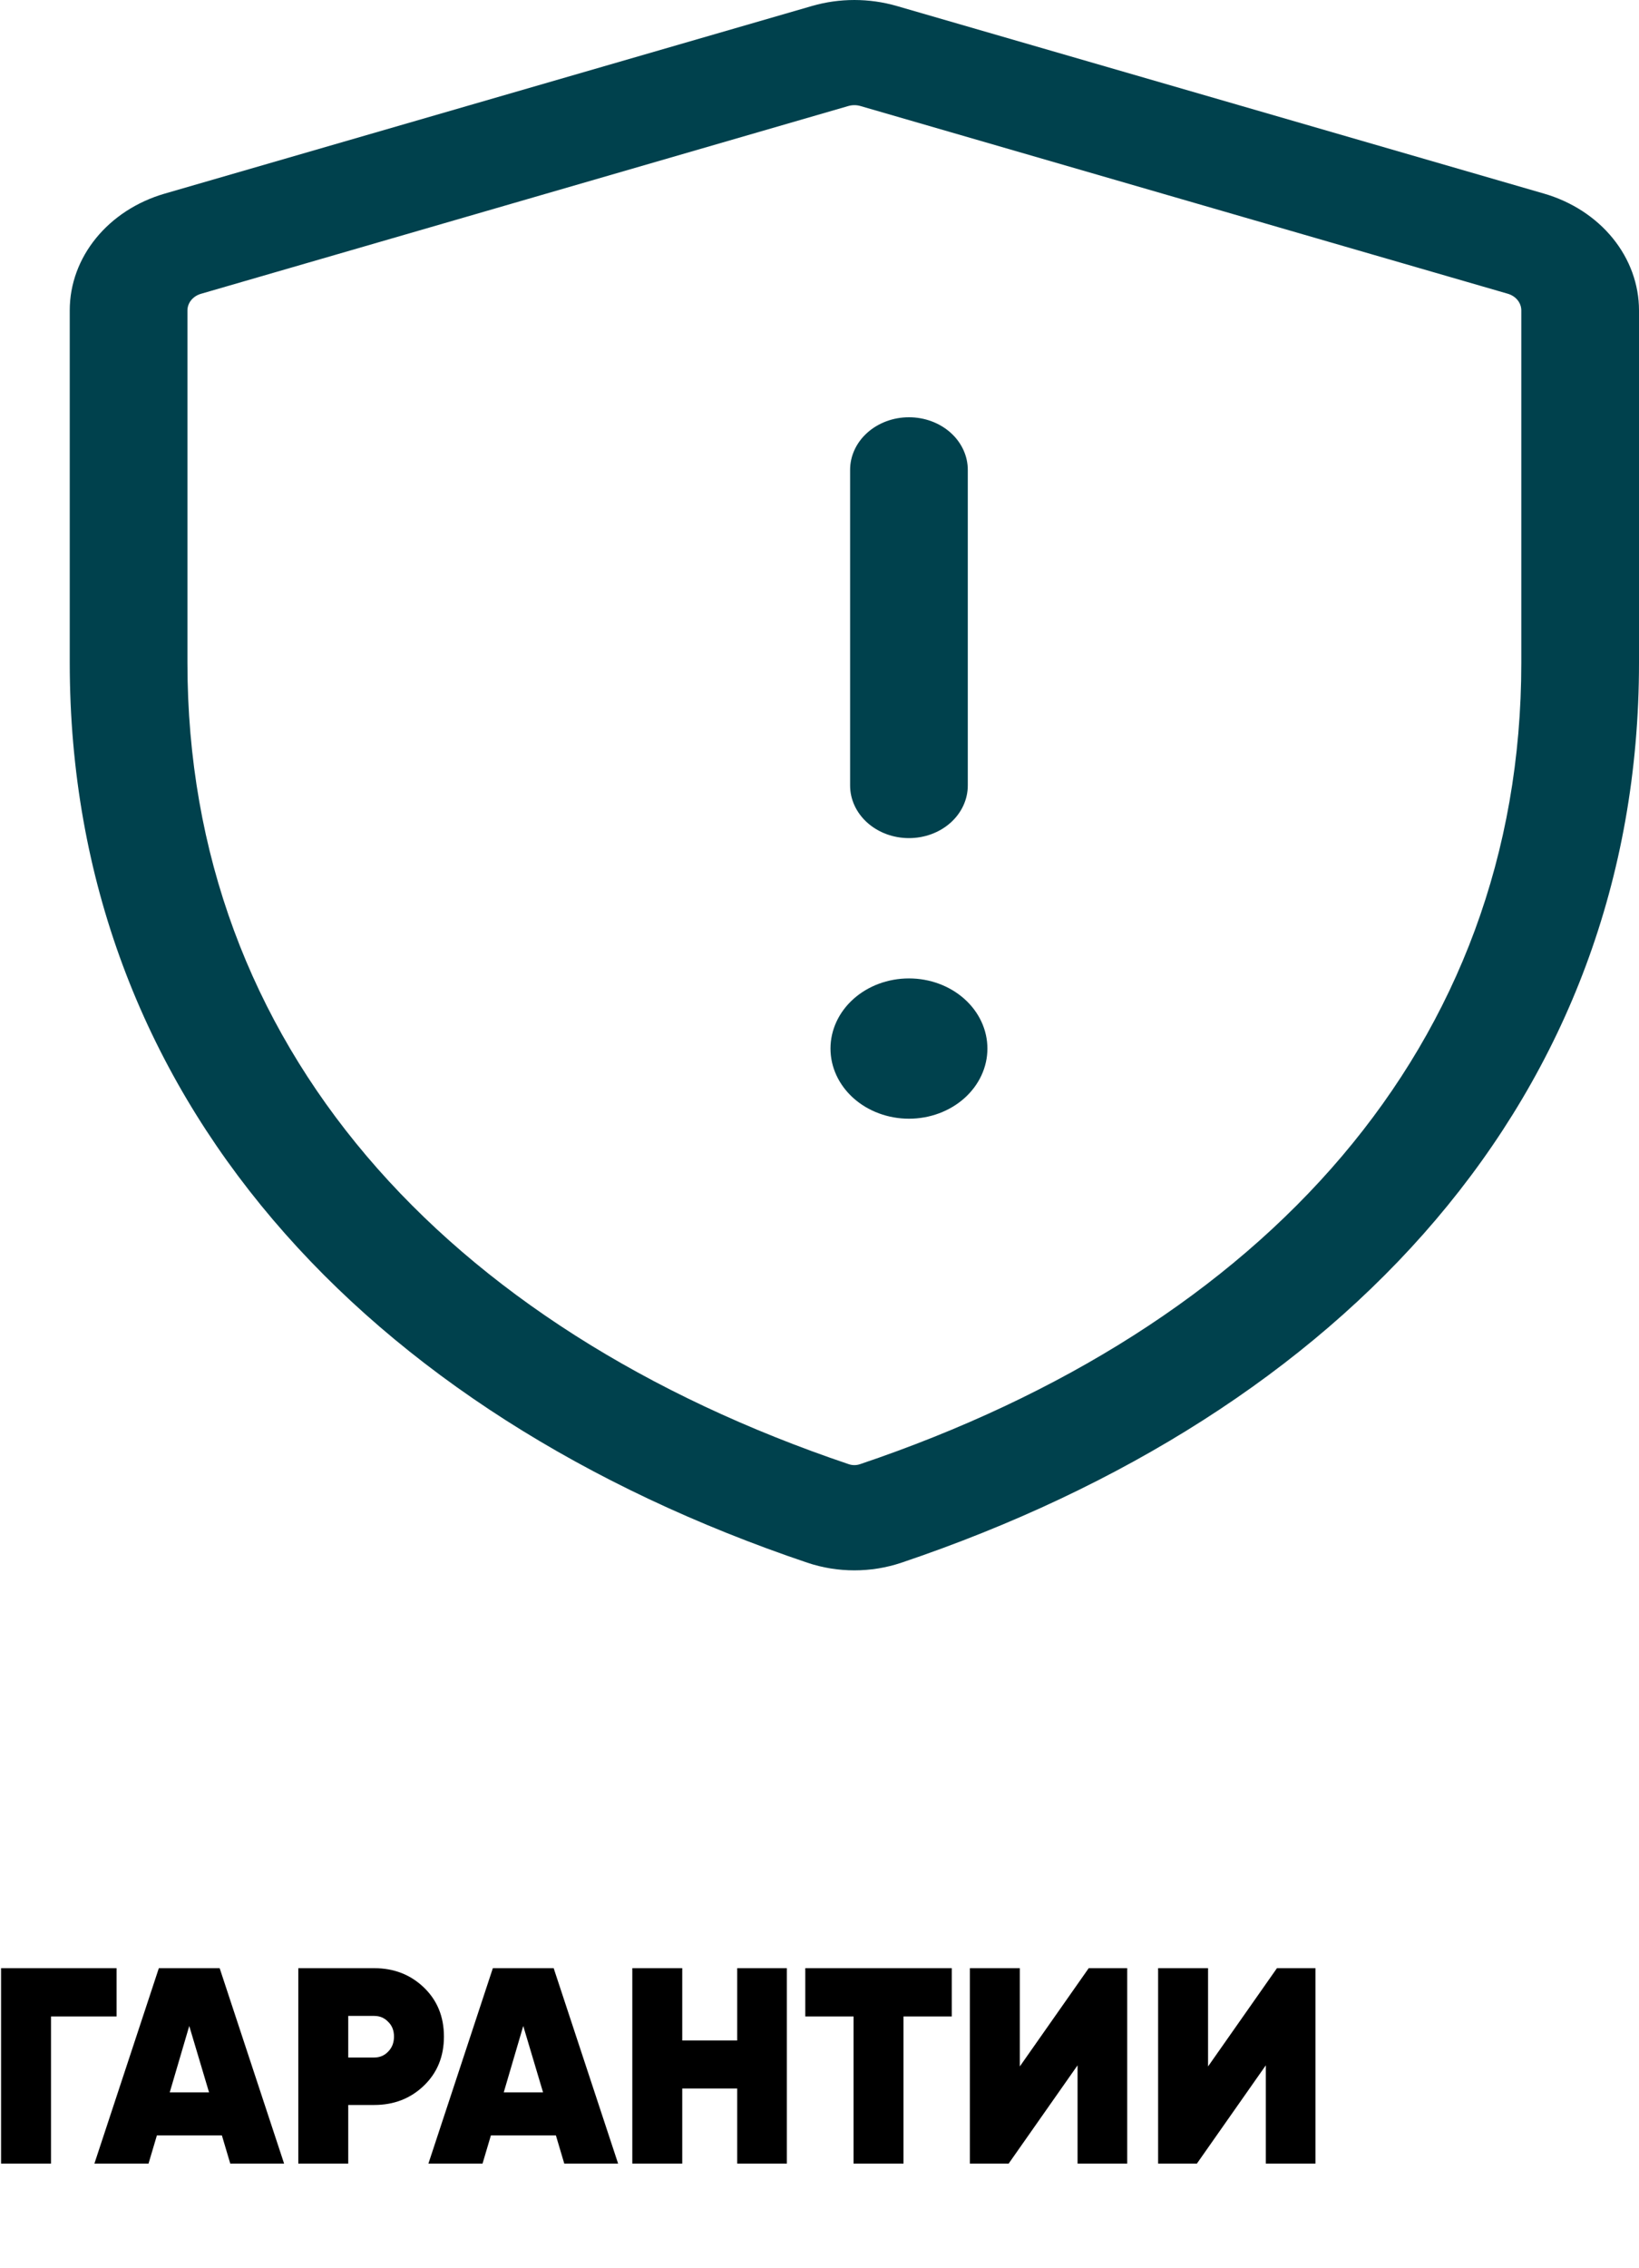 <svg width="94" height="130" viewBox="0 0 94 130" fill="none" xmlns="http://www.w3.org/2000/svg">
    <path
        d="M56.63 60.095C56.63 61.161 56.156 62.183 55.312 62.937C54.468 63.691 53.324 64.115 52.13 64.115C50.937 64.115 49.792 63.691 48.948 62.937C48.105 62.183 47.63 61.161 47.63 60.095C47.63 59.028 48.105 58.006 48.948 57.252C49.792 56.498 50.937 56.075 52.13 56.075C53.324 56.075 54.468 56.498 55.312 57.252C56.156 58.006 56.63 59.028 56.63 60.095ZM55.505 26.929C55.505 26.129 55.15 25.362 54.517 24.797C53.884 24.231 53.026 23.914 52.13 23.914C51.235 23.914 50.377 24.231 49.744 24.797C49.111 25.362 48.755 26.129 48.755 26.929V45.019C48.755 45.819 49.111 46.586 49.744 47.151C50.377 47.717 51.235 48.034 52.13 48.034C53.026 48.034 53.884 47.717 54.517 47.151C55.15 46.586 55.505 45.819 55.505 45.019V26.929Z"
        fill="#00414D" />
    <path
        d="M46.57 0.343C48.15 -0.114 49.85 -0.114 51.43 0.343L88.555 11.097C90.137 11.556 91.516 12.45 92.494 13.652C93.472 14.853 93.999 16.301 94 17.787V37.984C94 62.868 77.035 81.019 51.696 89.562C49.958 90.146 48.042 90.146 46.304 89.562C20.97 81.015 4 62.868 4 37.984V17.787C4 14.731 6.205 12.038 9.445 11.097L46.57 0.343ZM49.346 6.076C49.121 6.011 48.879 6.011 48.654 6.076L11.528 16.838C11.303 16.903 11.106 17.03 10.966 17.201C10.826 17.373 10.751 17.579 10.75 17.791V37.984C10.75 59.938 25.51 76.106 48.685 83.918C48.888 83.985 49.112 83.985 49.315 83.918C72.49 76.106 87.25 59.934 87.25 37.984V17.787C87.249 17.575 87.174 17.369 87.034 17.197C86.894 17.026 86.697 16.899 86.472 16.834L49.346 6.076Z"
        fill="#00414D" />
    <path
        d="M6.685 112.8V115.568H2.925V124H0.061V112.8H6.685ZM13.206 124L12.726 122.384H8.998L8.518 124H5.414L9.11 112.8H12.598L16.294 124H13.206ZM9.734 119.92H11.99L10.854 116.112L9.734 119.92ZM21.46 112.8C22.591 112.8 23.54 113.168 24.308 113.904C25.076 114.64 25.46 115.579 25.46 116.72C25.46 117.861 25.076 118.8 24.308 119.536C23.54 120.272 22.591 120.64 21.46 120.64H19.972V124H17.108V112.8H21.46ZM21.46 117.92C21.78 117.92 22.047 117.808 22.26 117.584C22.484 117.36 22.596 117.072 22.596 116.72C22.596 116.368 22.484 116.085 22.26 115.872C22.047 115.648 21.78 115.536 21.46 115.536H19.972V117.92H21.46ZM32.362 124L31.882 122.384H28.154L27.674 124H24.57L28.266 112.8H31.754L35.45 124H32.362ZM28.89 119.92H31.146L30.01 116.112L28.89 119.92ZM42.28 112.8H45.128V124H42.28V119.696H39.128V124H36.264V112.8H39.128V116.944H42.28V112.8ZM54.585 112.8V115.568H51.817V124H48.953V115.568H46.185V112.8H54.585ZM61.8 124V118.368L57.848 124H55.624V112.8H58.488V118.432L62.44 112.8H64.648V124H61.8ZM72.596 124V118.368L68.644 124H66.42V112.8H69.284V118.432L73.236 112.8H75.444V124H72.596Z"
        fill="black" />
</svg>